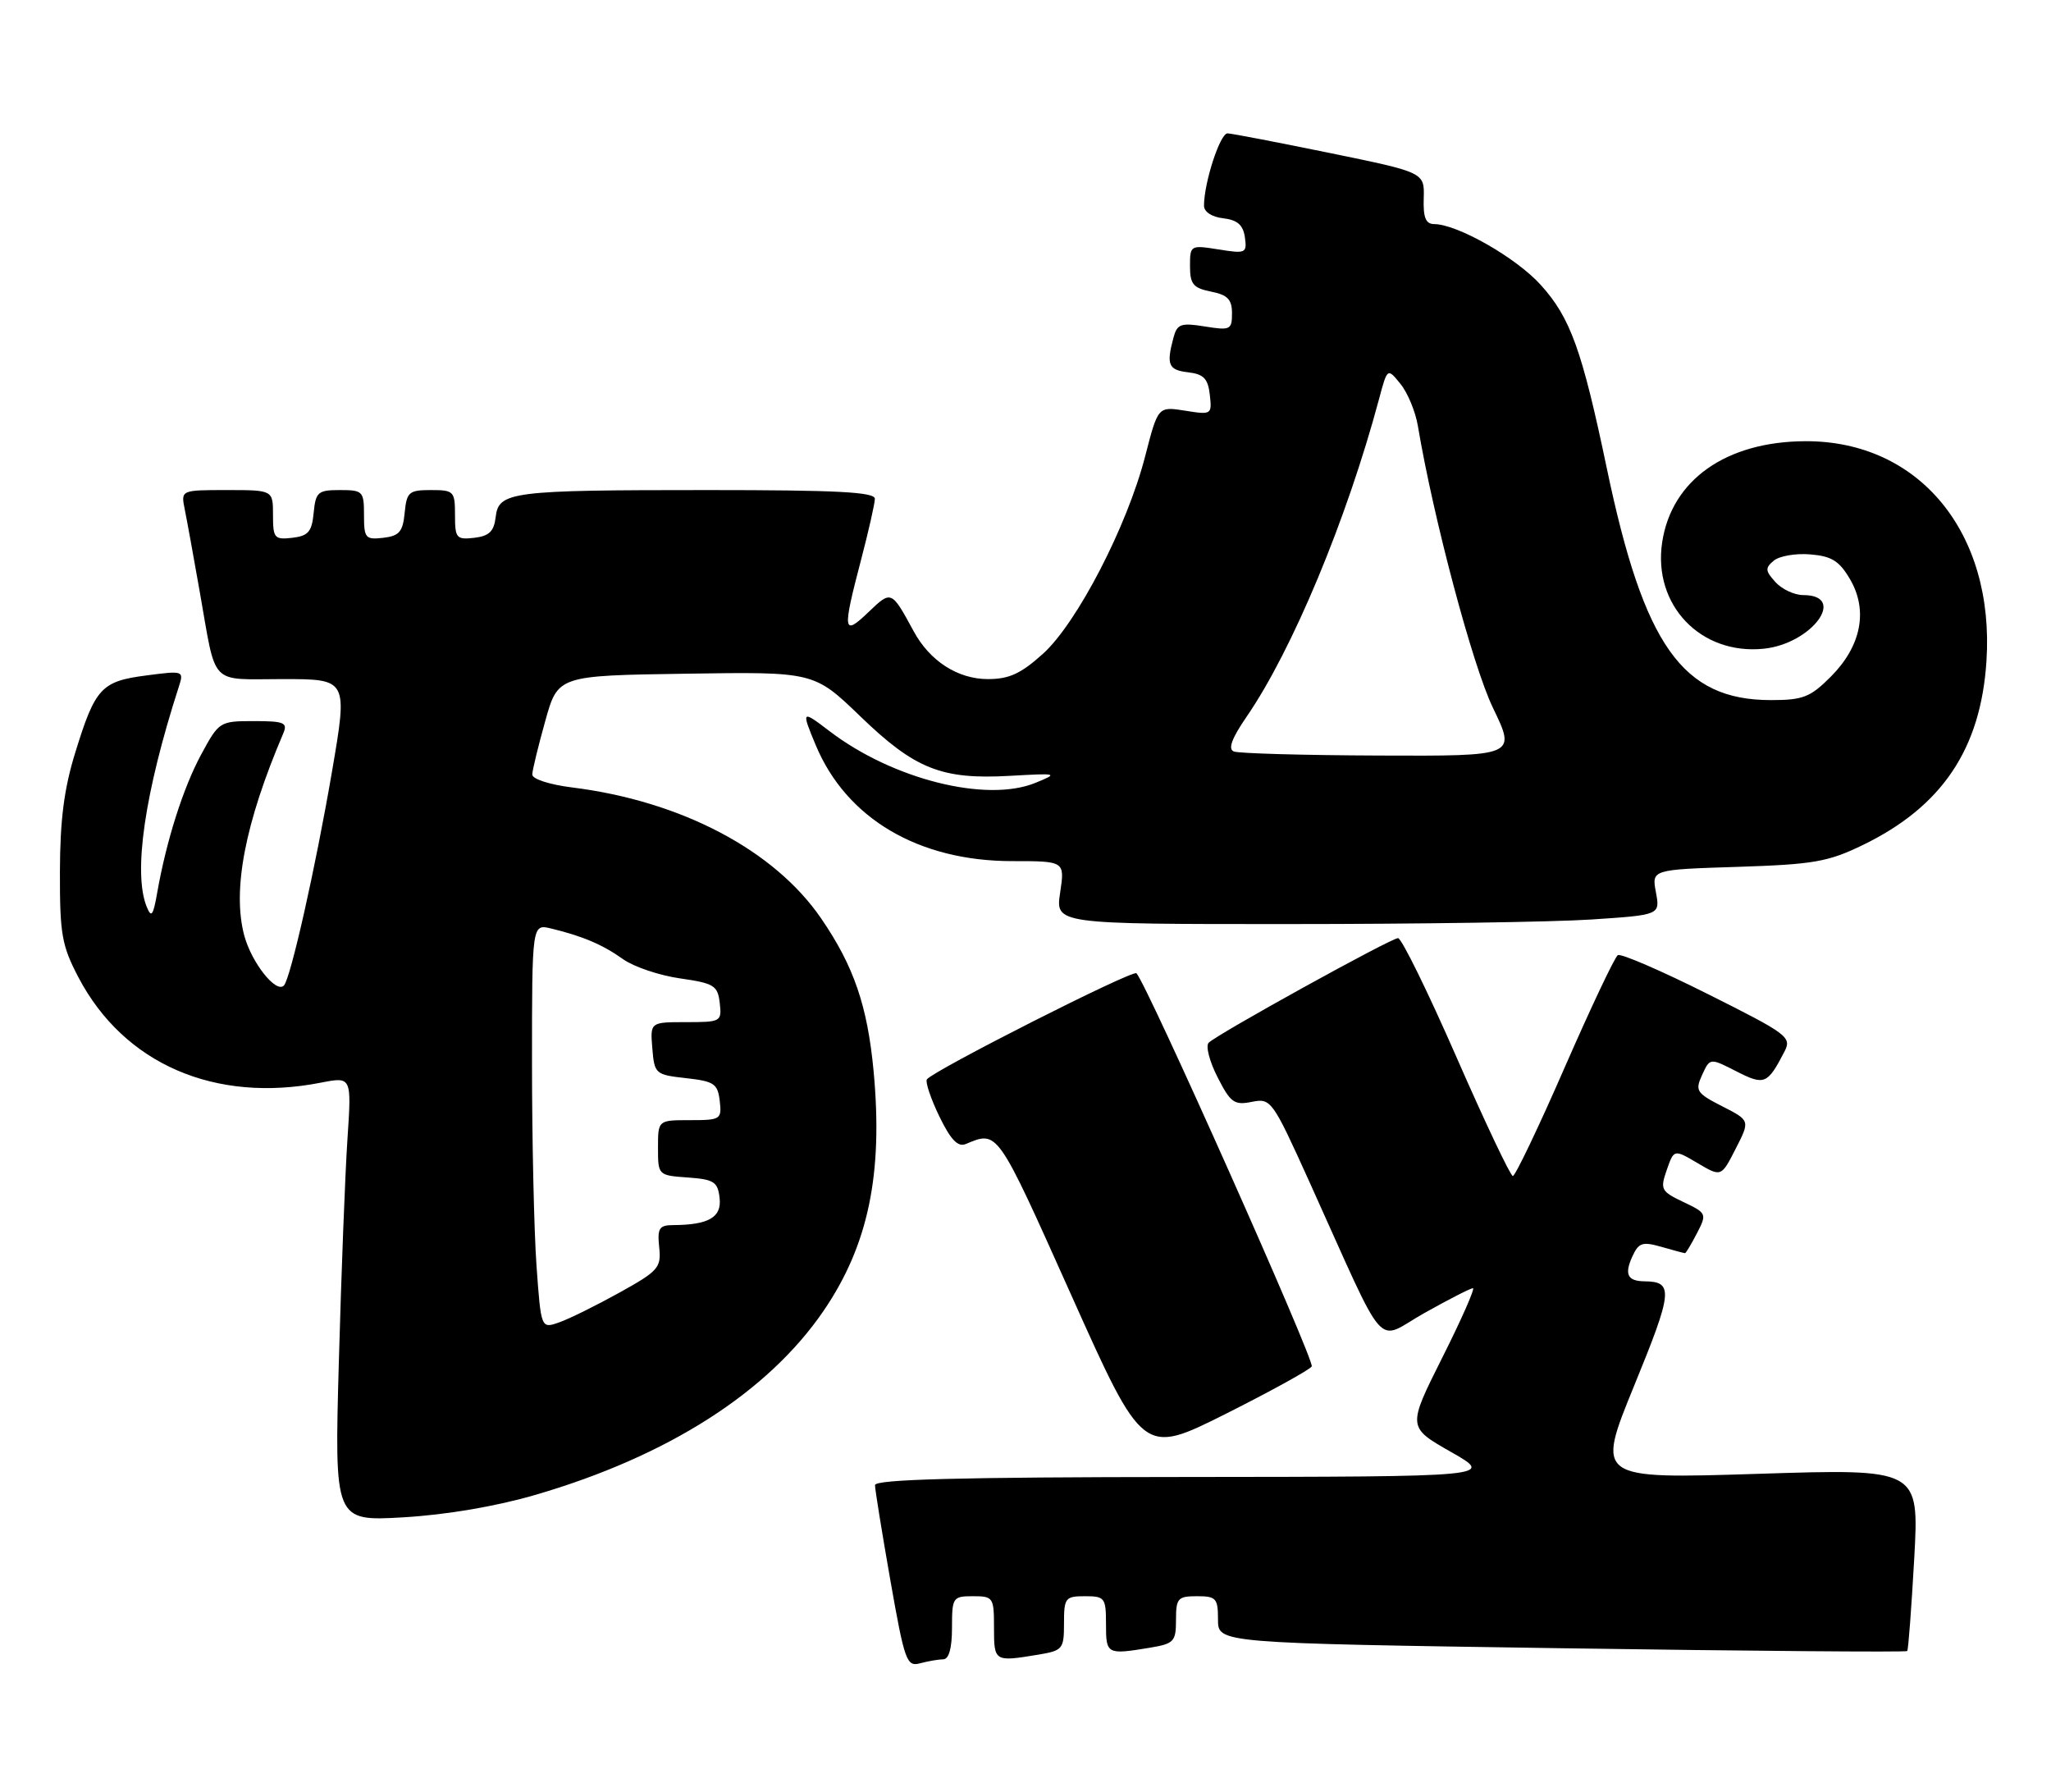 <?xml version="1.0" encoding="UTF-8" standalone="no"?>
<!DOCTYPE svg PUBLIC "-//W3C//DTD SVG 1.1//EN" "http://www.w3.org/Graphics/SVG/1.1/DTD/svg11.dtd" >
<svg xmlns="http://www.w3.org/2000/svg" xmlns:xlink="http://www.w3.org/1999/xlink" version="1.1" viewBox="0 0 293 256">
 <g >
 <path fill="currentColor"
d=" M 134.75 237.01 C 135.56 237.00 136.00 235.43 136.00 232.50 C 136.00 228.17 136.11 228.00 139.00 228.00 C 141.89 228.00 142.00 228.17 142.00 232.50 C 142.00 237.35 142.06 237.38 148.25 236.36 C 151.83 235.77 152.00 235.56 152.00 231.87 C 152.00 228.24 152.18 228.00 155.00 228.00 C 157.83 228.00 158.00 228.22 158.00 232.00 C 158.00 236.30 158.13 236.37 164.25 235.36 C 167.72 234.78 168.00 234.49 168.00 231.37 C 168.00 228.29 168.26 228.00 171.00 228.00 C 173.74 228.00 174.00 228.29 174.00 231.35 C 174.00 234.70 174.00 234.70 223.09 235.43 C 250.09 235.83 272.30 236.01 272.46 235.83 C 272.62 235.65 273.06 229.71 273.46 222.64 C 274.17 209.78 274.17 209.78 251.09 210.52 C 228.01 211.25 228.01 211.25 233.46 197.91 C 238.98 184.43 239.11 183.06 234.92 183.02 C 232.51 182.99 232.03 182.03 233.18 179.50 C 234.10 177.49 234.62 177.32 237.36 178.10 C 239.08 178.60 240.59 179.00 240.72 179.00 C 240.84 179.00 241.61 177.72 242.42 176.16 C 243.86 173.37 243.82 173.28 240.48 171.69 C 237.29 170.17 237.14 169.89 238.11 167.11 C 239.14 164.15 239.14 164.15 242.52 166.14 C 245.89 168.13 245.89 168.13 247.95 164.09 C 250.02 160.05 250.02 160.05 246.03 158.02 C 242.35 156.14 242.13 155.80 243.16 153.54 C 244.28 151.10 244.28 151.10 248.04 153.02 C 252.05 155.07 252.49 154.89 254.89 150.27 C 256.00 148.14 255.52 147.77 243.98 141.99 C 237.34 138.66 231.55 136.16 231.12 136.43 C 230.68 136.70 227.27 143.91 223.53 152.46 C 219.80 161.01 216.46 167.99 216.12 167.98 C 215.78 167.97 212.15 160.32 208.06 150.98 C 203.97 141.64 200.22 134.00 199.72 134.00 C 198.71 134.00 173.96 147.67 172.67 148.94 C 172.21 149.39 172.78 151.60 173.93 153.85 C 175.78 157.50 176.32 157.89 178.82 157.39 C 181.56 156.84 181.76 157.11 186.99 168.66 C 198.46 194.01 196.31 191.56 203.50 187.54 C 206.98 185.59 210.09 184.00 210.42 184.00 C 210.75 184.00 208.78 188.47 206.04 193.92 C 201.06 203.85 201.06 203.85 207.28 207.39 C 213.50 210.93 213.50 210.93 169.25 210.97 C 136.99 210.99 125.00 211.31 125.00 212.13 C 125.00 212.75 125.99 218.86 127.19 225.70 C 129.23 237.29 129.52 238.10 131.44 237.58 C 132.57 237.28 134.06 237.02 134.75 237.01 Z  M 76.50 213.52 C 95.41 208.00 109.70 198.87 117.65 187.24 C 124.05 177.87 126.17 167.69 124.80 153.00 C 123.92 143.67 121.98 138.01 117.31 131.19 C 110.62 121.42 97.30 114.42 81.75 112.48 C 78.51 112.08 76.02 111.27 76.04 110.63 C 76.05 110.01 76.89 106.58 77.89 103.00 C 79.70 96.50 79.70 96.50 98.00 96.23 C 116.29 95.95 116.29 95.95 122.90 102.32 C 130.72 109.86 134.50 111.37 144.27 110.82 C 151.14 110.43 151.25 110.46 147.92 111.82 C 140.93 114.68 127.54 111.33 118.51 104.44 C 114.50 101.38 114.45 101.44 116.54 106.45 C 120.92 116.92 131.22 123.00 144.60 123.00 C 152.12 123.00 152.12 123.00 151.45 127.50 C 150.77 132.00 150.77 132.00 184.14 131.99 C 202.49 131.99 221.92 131.70 227.33 131.34 C 237.16 130.69 237.16 130.69 236.56 127.45 C 235.95 124.21 235.95 124.21 248.22 123.82 C 259.07 123.47 261.15 123.11 266.10 120.71 C 277.43 115.22 282.97 106.98 283.78 94.42 C 284.97 76.09 274.17 62.97 257.93 63.02 C 246.58 63.06 238.79 68.56 237.45 77.48 C 236.11 86.43 242.96 93.59 251.97 92.66 C 258.85 91.95 263.96 85.00 257.60 85.00 C 256.34 85.00 254.55 84.16 253.63 83.14 C 252.17 81.53 252.14 81.13 253.40 80.08 C 254.21 79.41 256.56 79.01 258.63 79.19 C 261.68 79.44 262.77 80.13 264.31 82.77 C 266.90 87.23 265.88 92.32 261.52 96.68 C 258.61 99.59 257.56 100.00 253.00 100.00 C 240.34 100.00 234.85 92.24 229.54 66.87 C 226.00 49.98 224.35 45.40 220.12 40.71 C 216.63 36.83 208.22 32.03 204.89 32.01 C 203.67 32.00 203.30 31.08 203.39 28.31 C 203.50 24.63 203.50 24.63 190.00 21.86 C 182.57 20.34 175.99 19.07 175.37 19.05 C 174.31 19.00 172.00 26.08 172.00 29.38 C 172.00 30.26 173.12 31.00 174.75 31.18 C 176.77 31.42 177.59 32.13 177.84 33.89 C 178.16 36.17 177.97 36.25 174.09 35.63 C 170.06 34.99 170.00 35.02 170.00 38.01 C 170.00 40.59 170.46 41.14 173.00 41.65 C 175.37 42.12 176.00 42.77 176.00 44.75 C 176.00 47.10 175.76 47.22 172.11 46.63 C 168.68 46.08 168.16 46.27 167.63 48.26 C 166.60 52.11 166.92 52.86 169.75 53.18 C 171.95 53.44 172.57 54.08 172.83 56.39 C 173.15 59.22 173.08 59.27 169.30 58.66 C 165.43 58.05 165.43 58.05 163.60 65.15 C 161.03 75.15 153.87 88.98 149.00 93.38 C 145.85 96.22 144.17 97.00 141.13 97.00 C 136.83 97.00 132.82 94.42 130.52 90.16 C 127.33 84.29 127.34 84.30 124.05 87.45 C 120.42 90.93 120.32 90.21 123.00 80.00 C 124.08 75.88 124.97 71.94 124.98 71.25 C 125.00 70.28 119.57 70.00 101.12 70.00 C 72.98 70.00 71.23 70.22 70.81 73.86 C 70.57 75.90 69.88 76.57 67.75 76.82 C 65.20 77.11 65.00 76.87 65.00 73.57 C 65.00 70.17 64.84 70.00 61.56 70.00 C 58.42 70.00 58.10 70.27 57.81 73.25 C 57.55 75.96 57.04 76.55 54.75 76.82 C 52.20 77.11 52.00 76.87 52.00 73.57 C 52.00 70.17 51.84 70.00 48.56 70.00 C 45.42 70.00 45.10 70.27 44.81 73.25 C 44.55 75.96 44.04 76.55 41.75 76.82 C 39.20 77.11 39.00 76.87 39.00 73.57 C 39.00 70.00 39.00 70.00 32.42 70.00 C 25.84 70.00 25.84 70.00 26.39 72.75 C 26.70 74.26 27.66 79.55 28.53 84.50 C 30.96 98.24 29.78 97.00 40.41 97.00 C 49.69 97.00 49.69 97.00 47.42 110.25 C 45.08 123.92 41.50 139.83 40.55 140.78 C 39.42 141.91 35.95 137.51 34.90 133.65 C 33.15 127.14 35.00 117.56 40.47 104.75 C 41.12 103.22 40.60 103.00 36.27 103.00 C 31.39 103.00 31.28 103.07 28.75 107.75 C 26.17 112.52 23.77 120.06 22.46 127.50 C 21.88 130.82 21.62 131.16 20.95 129.50 C 19.00 124.67 20.67 113.21 25.53 98.14 C 26.29 95.80 26.24 95.78 20.90 96.48 C 14.47 97.31 13.60 98.26 10.75 107.50 C 9.15 112.66 8.58 117.13 8.56 124.50 C 8.54 133.42 8.82 135.05 11.20 139.59 C 17.69 151.97 30.71 157.62 45.86 154.64 C 50.23 153.79 50.23 153.79 49.64 162.64 C 49.31 167.51 48.76 181.81 48.41 194.40 C 47.77 217.30 47.77 217.30 57.63 216.73 C 63.79 216.37 70.88 215.16 76.50 213.52 Z  M 187.39 195.18 C 187.86 194.41 163.80 140.46 162.35 139.02 C 161.81 138.48 133.22 152.97 132.41 154.18 C 132.17 154.56 132.97 156.94 134.19 159.46 C 135.81 162.80 136.84 163.88 137.96 163.41 C 142.58 161.49 142.38 161.21 152.98 184.86 C 163.29 207.87 163.29 207.87 175.07 201.97 C 181.54 198.72 187.09 195.66 187.39 195.18 Z  M 76.64 180.74 C 76.29 175.77 76.00 162.75 76.00 151.83 C 76.00 131.96 76.00 131.96 78.75 132.63 C 83.25 133.72 86.10 134.93 89.03 137.02 C 90.55 138.10 94.20 139.33 97.14 139.75 C 102.02 140.45 102.53 140.77 102.82 143.26 C 103.12 145.93 103.01 146.00 98.01 146.00 C 92.88 146.00 92.88 146.00 93.19 149.75 C 93.49 153.40 93.63 153.51 98.00 154.00 C 102.02 154.45 102.53 154.79 102.82 157.25 C 103.12 159.89 102.96 160.00 98.57 160.00 C 94.00 160.00 94.00 160.00 94.00 163.94 C 94.00 167.87 94.02 167.89 98.25 168.19 C 102.00 168.46 102.54 168.81 102.80 171.12 C 103.12 173.87 101.26 174.96 96.17 174.99 C 94.17 175.00 93.89 175.43 94.17 178.15 C 94.48 181.07 94.07 181.54 88.50 184.63 C 85.20 186.46 81.33 188.38 79.89 188.88 C 77.29 189.80 77.29 189.80 76.64 180.74 Z  M 176.26 107.34 C 175.40 106.99 175.96 105.47 178.09 102.37 C 184.60 92.90 192.39 74.23 197.00 57.02 C 198.20 52.53 198.20 52.53 200.07 54.84 C 201.10 56.11 202.21 58.80 202.55 60.82 C 204.78 74.08 210.37 95.07 213.27 101.09 C 216.61 108.00 216.61 108.00 197.05 107.92 C 186.30 107.88 176.94 107.62 176.26 107.34 Z "/>
</g>
</svg>